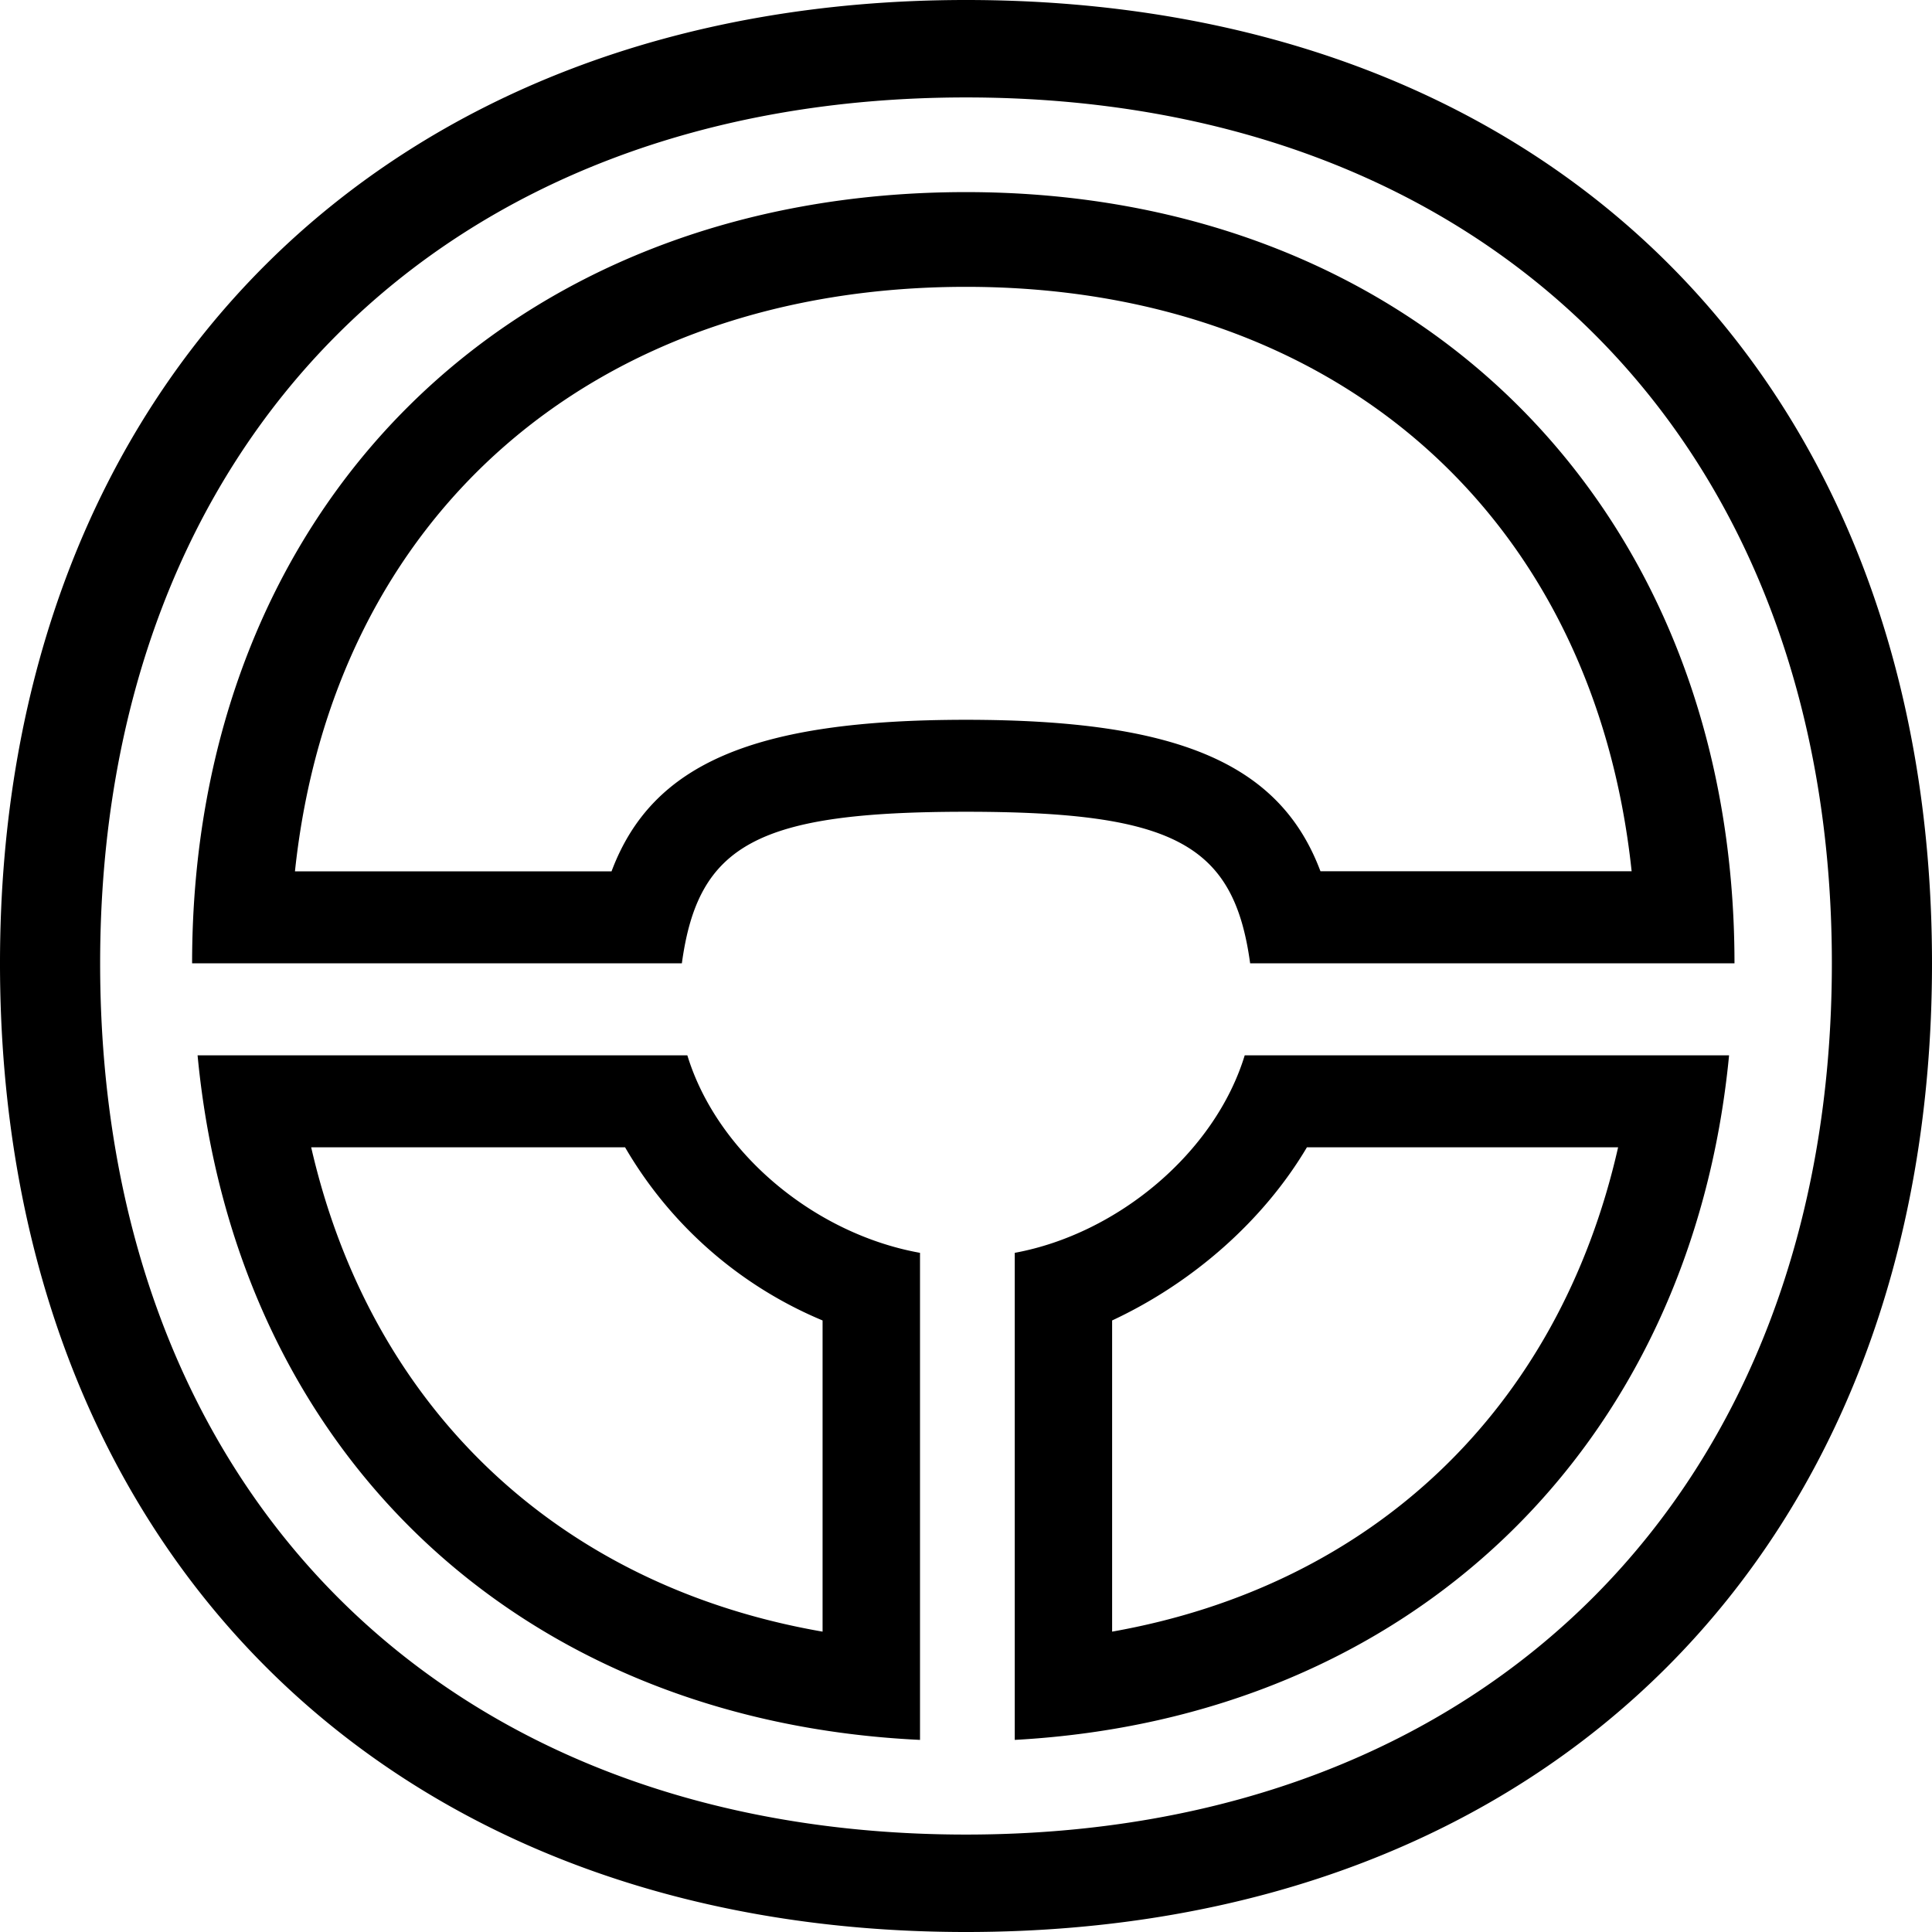 <svg  width="30" height="30" viewBox="0 0 30 30" xmlns="http://www.w3.org/2000/svg">
    <path d="M17.269 25.336c4.034-.714 6.933-3.445 7.857-7.521h-4.832c-.672 1.134-1.765 2.101-3.025 2.689v4.832zm9.58-8.949c-.588 6.092-4.958 10.294-11.092 10.63v-7.563c1.597-.294 3.109-1.555 3.571-3.067h7.521zm-14.076 8.949v-4.832a6.4 6.4 0 0 1-3.067-2.689H4.832c.924 4.034 3.823 6.807 7.941 7.521zm7.731-11.807h4.832C24.748 7.983 20.714 4.454 15 4.454c-5.756 0-9.832 3.529-10.42 9.076h4.916c.63-1.681 2.227-2.353 5.504-2.353s4.874.672 5.504 2.352zm-6.218 13.488c-6.218-.294-10.63-4.454-11.218-10.63h7.605c.462 1.513 1.975 2.773 3.613 3.067v7.563zM15 12.605c-3.235 0-4.16.504-4.412 2.353H2.983C2.983 7.899 7.899 2.983 15 2.983c7.017 0 11.933 4.916 11.933 11.975h-7.521c-.252-1.849-1.177-2.353-4.412-2.353zm0 15.882c8.109 0 13.445-5.378 13.445-13.529 0-8.109-5.336-13.445-13.445-13.445S1.555 6.849 1.555 14.958c0 8.193 5.336 13.529 13.445 13.529zM0 14.958C0 5.966 6.008 0 15 0c9.076 0 15 5.924 15 14.958C30 24.034 24.034 30 15 30S0 23.992 0 14.958z">
    </path>
</svg>